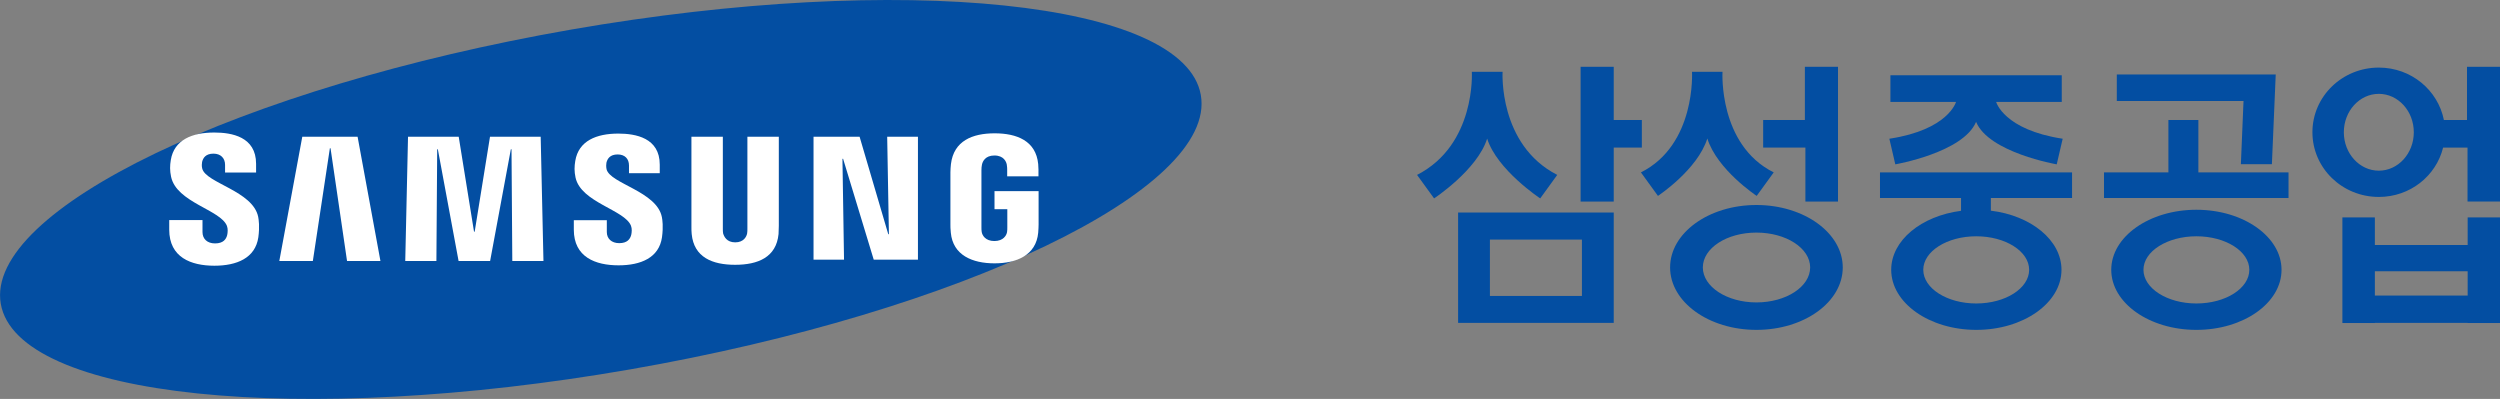 <?xml version="1.0" encoding="utf-8"?>
<!-- Generator: Adobe Illustrator 23.1.0, SVG Export Plug-In . SVG Version: 6.00 Build 0)  -->
<svg version="1.1" id="Layer_1" xmlns="http://www.w3.org/2000/svg" xmlns:xlink="http://www.w3.org/1999/xlink" x="0px" y="0px"
	 viewBox="0 0 189.39 30.22" style="enable-background:new 0 0 189.39 30.22;" xml:space="preserve">
<rect x="0" y="0" width="189.39" height="30.22" fill="#808080" stroke="none"/>
<style type="text/css">
	.st0{fill:#034EA2;}
	.st1{fill:#FFFFFF;}
</style>
<g>
	<g>
		<path class="st0" d="M43.27,2.24C18.17,6.62-1.18,15.92,0.06,23.02c1.24,7.11,22.59,9.33,47.7,4.96
			c25.1-4.37,44.45-13.67,43.21-20.78C89.73,0.09,68.38-2.13,43.27,2.24z"/>
		<path class="st0" d="M185.08,11.18h1.85v4.09h2.46V5.06h-2.5v4.03h-1.75c-0.45-2.26-2.48-3.97-4.93-3.97
			c-2.78,0-5.03,2.19-5.03,4.9c0,2.71,2.25,4.9,5.03,4.9C182.58,14.92,184.55,13.33,185.08,11.18z M177.56,10.02
			c0-1.61,1.19-2.91,2.65-2.91s2.65,1.3,2.65,2.91c0,1.61-1.19,2.91-2.65,2.91C178.75,12.93,177.56,11.63,177.56,10.02z"/>
		<polygon class="st0" points="169.76,12.44 172.11,12.44 172.4,5.64 170.65,5.64 170.05,5.64 160.36,5.64 160.36,7.65 169.96,7.65 
					"/>
		<path class="st0" d="M186.94,16.47v2.09h-7.03v-2.09h-2.46v2.09v1.99v1.84v2.07v0.01h2.46v-0.01h7.03v0.01h2.46v-0.01v-2.07v-1.84
			v-1.99v-2.09H186.94z M186.94,22.39h-7.03v-1.84h7.03V22.39z"/>
		<path class="st0" d="M142.42,15h6.14v0.97c-3.01,0.39-5.29,2.24-5.29,4.47c0,2.51,2.89,4.55,6.45,4.55s6.45-2.04,6.45-4.55
			c0-2.25-2.31-4.11-5.35-4.48V15h6.15v-1.94h-14.55V15z M153.72,20.44c0,1.4-1.79,2.55-4.01,2.55c-2.21,0-4.01-1.15-4.01-2.55
			c0-1.4,1.8-2.54,4.01-2.54C151.93,17.9,153.72,19.04,153.72,20.44z"/>
		<polygon class="st0" points="124.38,9.09 122.25,9.09 122.25,5.06 119.74,5.06 119.74,15.27 122.25,15.27 122.25,11.18 
			124.38,11.18 		"/>
		<path class="st0" d="M110.46,24.46h11.79V16.1h-11.79V24.46z M112.87,18.15h6.97v4.27h-6.97V18.15z"/>
		<polygon class="st0" points="136.77,15.27 139.24,15.27 139.24,5.06 136.73,5.06 136.73,9.09 133.57,9.09 133.57,11.18 
			136.77,11.18 		"/>
		<path class="st0" d="M133.06,15.53c-3.62,0-6.54,2.12-6.54,4.73c0,2.62,2.93,4.73,6.54,4.73c3.62,0,6.54-2.11,6.54-4.73
			C139.6,17.65,136.67,15.53,133.06,15.53z M133.06,22.91c-2.24,0-4.06-1.19-4.06-2.65c0-1.46,1.81-2.64,4.06-2.64
			s4.07,1.18,4.07,2.64C137.13,21.72,135.31,22.91,133.06,22.91z"/>
		<path class="st0" d="M112.66,10.5c0.75,2.37,4.02,4.53,4.02,4.53l1.29-1.78c-4.47-2.29-4.14-7.81-4.14-7.81h-2.33
			c0,0,0.33,5.52-4.15,7.81l1.29,1.78C108.64,15.03,111.92,12.87,112.66,10.5z"/>
		<path class="st0" d="M129.34,10.49c0.74,2.37,3.74,4.35,3.74,4.35l1.29-1.78c-4.2-2.1-3.88-7.62-3.88-7.62h-2.31
			c0,0,0.32,5.52-3.87,7.62l1.29,1.78C125.6,14.84,128.6,12.86,129.34,10.49z"/>
		<path class="st0" d="M143.13,10.51l0.45,1.94c0,0,5.15-0.89,6.12-3.22c0.96,2.33,6.11,3.22,6.11,3.22l0.45-1.94
			c-4.47-0.68-5.04-2.79-5.04-2.79h4.97V5.7h-12.98v2.02h4.97C148.18,7.72,147.61,9.83,143.13,10.51z"/>
		<polygon class="st0" points="166.54,9.09 164.27,9.09 164.27,13.06 159.39,13.06 159.39,15 173.37,15 173.37,13.06 166.54,13.06 
					"/>
		<path class="st0" d="M166.39,15.89c-3.57,0-6.45,2.04-6.45,4.55s2.88,4.55,6.45,4.55s6.45-2.04,6.45-4.55
			S169.95,15.89,166.39,15.89z M166.39,22.99c-2.21,0-4.01-1.15-4.01-2.55c0-1.4,1.8-2.54,4.01-2.54c2.22,0,4.01,1.14,4.01,2.54
			C170.4,21.84,168.61,22.99,166.39,22.99z"/>
	</g>
	<g>
		<g>
			<polygon class="st1" points="67.34,17.74 67.21,10.36 69.54,10.36 69.54,19.67 66.19,19.67 63.87,12.03 63.82,12.03 63.94,19.67 
				61.63,19.67 61.63,10.36 65.12,10.36 67.29,17.74 			"/>
			<polygon class="st1" points="24.99,11.23 23.7,19.77 21.16,19.77 22.9,10.36 27.09,10.36 28.82,19.77 26.29,19.77 25.04,11.23 
							"/>
			<polygon class="st1" points="35.96,17.55 37.12,10.36 40.96,10.36 41.17,19.77 38.81,19.77 38.75,11.31 38.7,11.31 37.13,19.77 
				34.74,19.77 33.17,11.31 33.12,11.31 33.06,19.77 30.7,19.77 30.91,10.36 34.75,10.36 35.91,17.55 			"/>
			<path class="st1" d="M17.19,17.11c0.09,0.23,0.06,0.52,0.02,0.7c-0.08,0.31-0.29,0.63-0.92,0.63c-0.59,0-0.95-0.34-0.95-0.86
				v-0.91h-2.52v0.73c0,2.1,1.65,2.73,3.42,2.73c1.7,0,3.1-0.58,3.33-2.15c0.11-0.81,0.03-1.34-0.01-1.55
				c-0.4-1.97-3.97-2.56-4.24-3.66c-0.05-0.19-0.03-0.39-0.01-0.5c0.07-0.3,0.27-0.63,0.86-0.63c0.55,0,0.88,0.34,0.88,0.85
				c0,0.17,0,0.58,0,0.58h2.35v-0.66c0-2.05-1.84-2.37-3.17-2.37c-1.67,0-3.04,0.55-3.29,2.08c-0.07,0.42-0.08,0.8,0.02,1.27
				C13.37,15.34,16.71,15.89,17.19,17.11z"/>
			<path class="st1" d="M47.8,17.1c0.09,0.23,0.06,0.51,0.02,0.69c-0.08,0.31-0.29,0.63-0.91,0.63c-0.58,0-0.94-0.34-0.94-0.84v-0.9
				h-2.5v0.72c0,2.08,1.64,2.7,3.39,2.7c1.68,0,3.07-0.57,3.29-2.13c0.11-0.81,0.03-1.33-0.01-1.53c-0.39-1.95-3.93-2.53-4.19-3.62
				c-0.04-0.19-0.03-0.39-0.01-0.49c0.07-0.3,0.27-0.63,0.85-0.63c0.55,0,0.86,0.33,0.86,0.84c0,0.17,0,0.58,0,0.58h2.33v-0.65
				c0-2.03-1.83-2.35-3.14-2.35c-1.66,0-3.01,0.55-3.26,2.07c-0.07,0.42-0.08,0.79,0.02,1.26C44.01,15.34,47.32,15.89,47.8,17.1z"/>
			<path class="st1" d="M55.7,18.36c0.65,0,0.86-0.45,0.9-0.68c0.02-0.1,0.02-0.24,0.02-0.36v-6.96H59v6.75
				c0,0.17-0.01,0.53-0.02,0.62c-0.17,1.76-1.56,2.33-3.29,2.33s-3.12-0.57-3.29-2.33c-0.01-0.09-0.03-0.45-0.02-0.62v-6.75h2.38
				v6.96c0,0.12,0,0.26,0.02,0.36C54.85,17.91,55.04,18.36,55.7,18.36z"/>
			<path class="st1" d="M75.33,18.26c0.68,0,0.92-0.43,0.96-0.68c0.02-0.11,0.02-0.24,0.02-0.36v-1.37h-0.97v-1.37h3.34v2.53
				c0,0.18-0.01,0.31-0.03,0.62c-0.16,1.71-1.64,2.32-3.31,2.32s-3.15-0.61-3.31-2.32C72,17.31,72,17.18,72,17.01v-3.96
				c0-0.17,0.02-0.46,0.04-0.62c0.21-1.76,1.63-2.33,3.31-2.33c1.67,0,3.13,0.56,3.3,2.33c0.03,0.3,0.02,0.62,0.02,0.62v0.31H76.3
				v-0.53c0,0,0-0.22-0.03-0.36c-0.04-0.21-0.22-0.69-0.94-0.69c-0.69,0-0.89,0.45-0.94,0.69c-0.03,0.12-0.04,0.29-0.04,0.44v4.3
				c0,0.12,0,0.25,0.02,0.36C74.41,17.83,74.65,18.26,75.33,18.26z"/>
		</g>
	</g>
</g>
</svg>
